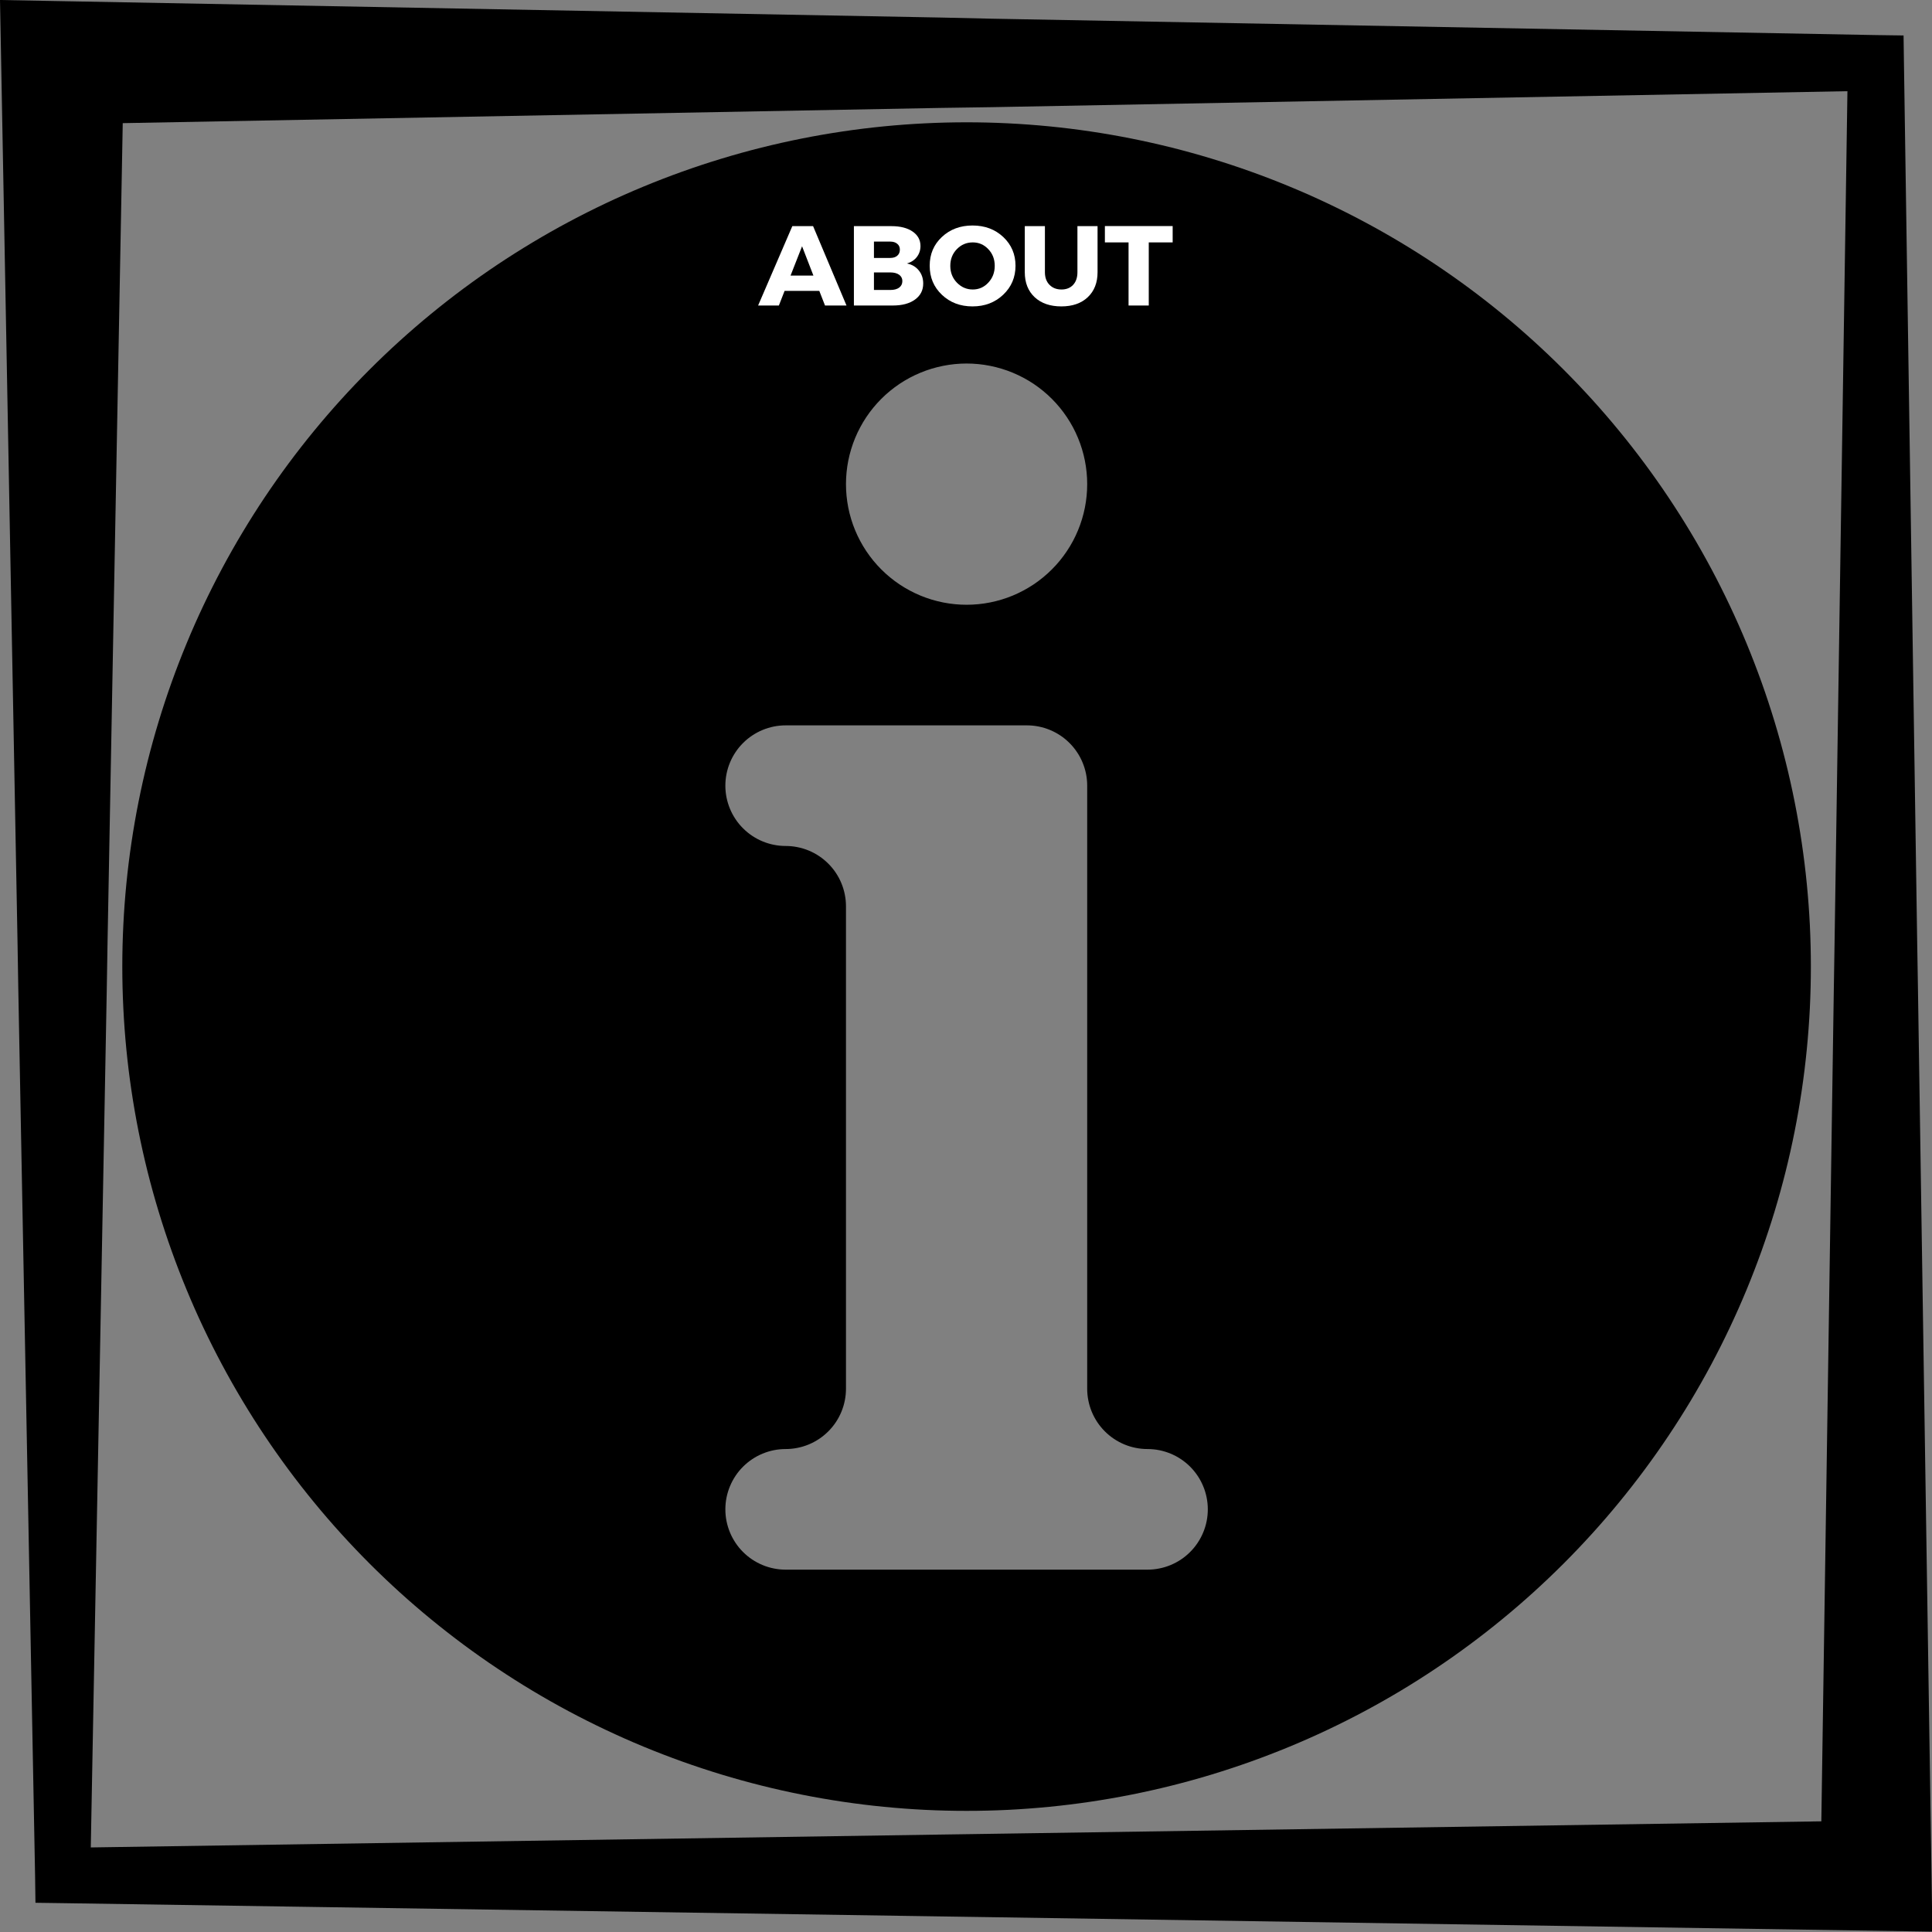 <?xml version="1.0" encoding="UTF-8"?><svg xmlns="http://www.w3.org/2000/svg" xmlns:xlink="http://www.w3.org/1999/xlink" width="375" zoomAndPan="magnify" viewBox="0 0 375 375" height="375" preserveAspectRatio="xMidYMid meet" version="1.0"><rect x="0" y="0" width="375" height="375" fill="#808080" stroke="none"/><defs><g><g id="glyph-0-0"/><g id="glyph-0-1"><path d="M 11.766 -2.844 L 5.031 -2.844 L 3.922 0 L -0.109 0 L 6.531 -15.406 L 10.562 -15.406 L 17.047 0 L 12.875 0 Z M 10.625 -5.812 L 8.422 -11.5 L 6.188 -5.812 Z M 10.625 -5.812 "/></g><g id="glyph-0-2"><path d="M 1.547 -15.406 L 8.828 -15.406 C 10.555 -15.406 11.926 -15.055 12.938 -14.359 C 13.957 -13.66 14.469 -12.723 14.469 -11.547 C 14.469 -10.742 14.234 -10.035 13.766 -9.422 C 13.297 -8.816 12.656 -8.395 11.844 -8.156 C 12.801 -7.969 13.566 -7.52 14.141 -6.812 C 14.711 -6.113 15 -5.266 15 -4.266 C 15 -2.961 14.469 -1.926 13.406 -1.156 C 12.344 -0.383 10.906 0 9.094 0 L 1.547 0 Z M 5.438 -12.406 L 5.438 -9.234 L 8.609 -9.234 C 9.172 -9.234 9.617 -9.375 9.953 -9.656 C 10.297 -9.945 10.469 -10.344 10.469 -10.844 C 10.469 -11.332 10.297 -11.711 9.953 -11.984 C 9.617 -12.266 9.172 -12.406 8.609 -12.406 Z M 5.438 -6.422 L 5.438 -3.016 L 8.609 -3.016 C 9.336 -3.016 9.91 -3.164 10.328 -3.469 C 10.742 -3.781 10.953 -4.207 10.953 -4.75 C 10.953 -5.258 10.742 -5.664 10.328 -5.969 C 9.91 -6.27 9.336 -6.422 8.609 -6.422 Z M 5.438 -6.422 "/></g><g id="glyph-0-3"><path d="M 8.844 -15.531 C 11.238 -15.531 13.227 -14.785 14.812 -13.297 C 16.395 -11.805 17.188 -9.945 17.188 -7.719 C 17.188 -5.477 16.391 -3.602 14.797 -2.094 C 13.203 -0.582 11.219 0.172 8.844 0.172 C 6.469 0.172 4.488 -0.578 2.906 -2.078 C 1.32 -3.578 0.531 -5.457 0.531 -7.719 C 0.531 -9.969 1.32 -11.832 2.906 -13.312 C 4.488 -14.789 6.469 -15.531 8.844 -15.531 Z M 8.891 -12.25 C 7.68 -12.25 6.648 -11.812 5.797 -10.938 C 4.953 -10.07 4.531 -8.992 4.531 -7.703 C 4.531 -6.41 4.957 -5.32 5.812 -4.438 C 6.676 -3.551 7.703 -3.109 8.891 -3.109 C 10.078 -3.109 11.082 -3.551 11.906 -4.438 C 12.738 -5.32 13.156 -6.41 13.156 -7.703 C 13.156 -8.992 12.738 -10.07 11.906 -10.938 C 11.082 -11.812 10.078 -12.25 8.891 -12.25 Z M 8.891 -12.25 "/></g><g id="glyph-0-4"><path d="M 15.406 -15.406 L 15.406 -6.469 C 15.406 -4.426 14.77 -2.805 13.5 -1.609 C 12.238 -0.422 10.531 0.172 8.375 0.172 C 6.207 0.172 4.484 -0.422 3.203 -1.609 C 1.922 -2.805 1.281 -4.426 1.281 -6.469 L 1.281 -15.406 L 5.188 -15.406 L 5.188 -6.469 C 5.188 -5.438 5.484 -4.617 6.078 -4.016 C 6.672 -3.41 7.445 -3.109 8.406 -3.109 C 9.344 -3.109 10.094 -3.406 10.656 -4 C 11.219 -4.602 11.5 -5.426 11.5 -6.469 L 11.5 -15.406 Z M 15.406 -15.406 "/></g><g id="glyph-0-5"><path d="M 13.312 -12.25 L 8.672 -12.25 L 8.672 0 L 4.75 0 L 4.75 -12.25 L 0.156 -12.25 L 0.156 -15.422 L 13.312 -15.422 Z M 13.312 -12.25 "/></g></g><clipPath id="clip-0"><path d="M 23.738 23.738 L 351.488 23.738 L 351.488 351.488 L 23.738 351.488 Z M 23.738 23.738 " clip-rule="nonzero"/></clipPath></defs><path fill="rgb(0%, 0%, 0%)" d="M 372.277 192.113 L 372.125 182.887 L 369.555 12.176 L 369.48 6.883 L 364.184 6.809 L 192.523 3.629 L 182.422 3.402 L 12.176 0.227 L 0 0 L 0.227 12.176 L 3.402 182.887 L 3.555 192.113 L 6.809 364.031 L 6.883 369.328 L 12.176 369.402 L 182.422 371.973 L 192.523 372.125 L 375.074 374.926 Z M 356.09 182.887 L 355.941 192.113 L 353.52 353.52 L 192.523 355.941 L 182.422 356.09 L 17.621 358.586 L 20.723 192.113 L 20.875 182.887 L 23.824 23.902 L 182.422 20.949 L 192.523 20.801 L 358.586 17.699 Z M 356.09 182.887 " fill-opacity="1" fill-rule="nonzero"/><g clip-path="url(#clip-0)"><path fill="rgb(0%, 0%, 0%)" d="M 187.613 23.738 C 184.934 23.738 182.25 23.805 179.574 23.938 C 176.895 24.066 174.219 24.266 171.551 24.527 C 168.883 24.789 166.223 25.117 163.57 25.512 C 160.914 25.906 158.273 26.363 155.645 26.887 C 153.012 27.41 150.398 28 147.797 28.648 C 145.195 29.301 142.609 30.016 140.043 30.797 C 137.477 31.574 134.93 32.414 132.406 33.32 C 129.883 34.223 127.379 35.188 124.902 36.215 C 122.426 37.238 119.973 38.324 117.547 39.473 C 115.125 40.621 112.73 41.824 110.363 43.09 C 108 44.352 105.664 45.676 103.367 47.055 C 101.066 48.434 98.801 49.867 96.57 51.355 C 94.34 52.848 92.148 54.391 89.992 55.988 C 87.84 57.586 85.727 59.234 83.652 60.938 C 81.578 62.637 79.551 64.391 77.562 66.191 C 75.574 67.992 73.633 69.84 71.738 71.738 C 69.84 73.633 67.992 75.574 66.191 77.562 C 64.391 79.551 62.637 81.578 60.938 83.652 C 59.234 85.727 57.586 87.84 55.988 89.992 C 54.391 92.148 52.848 94.34 51.355 96.57 C 49.867 98.801 48.434 101.066 47.055 103.367 C 45.676 105.664 44.352 108 43.09 110.363 C 41.824 112.73 40.621 115.125 39.473 117.547 C 38.324 119.973 37.238 122.426 36.215 124.902 C 35.188 127.379 34.223 129.883 33.32 132.406 C 32.414 134.93 31.574 137.477 30.797 140.043 C 30.016 142.609 29.301 145.195 28.648 147.797 C 28 150.398 27.41 153.012 26.887 155.645 C 26.363 158.273 25.906 160.914 25.512 163.57 C 25.117 166.223 24.789 168.883 24.527 171.551 C 24.266 174.219 24.066 176.895 23.938 179.574 C 23.805 182.25 23.738 184.934 23.738 187.613 C 23.738 190.297 23.805 192.977 23.938 195.656 C 24.066 198.332 24.266 201.008 24.527 203.676 C 24.789 206.344 25.117 209.008 25.512 211.66 C 25.906 214.312 26.363 216.953 26.887 219.586 C 27.41 222.215 28 224.832 28.648 227.434 C 29.301 230.035 30.016 232.617 30.797 235.184 C 31.574 237.75 32.414 240.297 33.32 242.82 C 34.223 245.348 35.188 247.848 36.215 250.324 C 37.238 252.805 38.324 255.254 39.473 257.68 C 40.621 260.105 41.824 262.5 43.09 264.863 C 44.352 267.23 45.676 269.562 47.055 271.863 C 48.434 274.164 49.867 276.43 51.355 278.656 C 52.848 280.887 54.391 283.078 55.988 285.234 C 57.586 287.387 59.234 289.5 60.938 291.574 C 62.637 293.648 64.391 295.68 66.191 297.664 C 67.992 299.652 69.84 301.594 71.738 303.492 C 73.633 305.387 75.574 307.234 77.562 309.039 C 79.551 310.84 81.578 312.59 83.652 314.289 C 85.727 315.992 87.84 317.641 89.992 319.238 C 92.148 320.836 94.34 322.383 96.57 323.871 C 98.801 325.359 101.066 326.797 103.367 328.176 C 105.664 329.555 108 330.875 110.363 332.141 C 112.73 333.402 115.125 334.609 117.547 335.754 C 119.973 336.902 122.426 337.988 124.902 339.016 C 127.379 340.039 129.883 341.004 132.406 341.91 C 134.93 342.812 137.477 343.652 140.043 344.434 C 142.609 345.211 145.195 345.926 147.797 346.578 C 150.398 347.23 153.012 347.816 155.645 348.34 C 158.273 348.863 160.914 349.32 163.57 349.715 C 166.223 350.109 168.883 350.438 171.551 350.699 C 174.219 350.961 176.895 351.16 179.574 351.293 C 182.25 351.422 184.934 351.488 187.613 351.488 C 190.297 351.488 192.977 351.422 195.656 351.293 C 198.332 351.16 201.008 350.961 203.676 350.699 C 206.344 350.438 209.008 350.109 211.66 349.715 C 214.312 349.32 216.953 348.863 219.586 348.34 C 222.215 347.816 224.832 347.23 227.434 346.578 C 230.035 345.926 232.617 345.211 235.184 344.434 C 237.75 343.652 240.297 342.812 242.82 341.91 C 245.348 341.004 247.848 340.039 250.324 339.016 C 252.805 337.988 255.254 336.902 257.68 335.754 C 260.105 334.609 262.5 333.402 264.863 332.141 C 267.23 330.875 269.562 329.555 271.863 328.176 C 274.164 326.797 276.43 325.359 278.656 323.871 C 280.887 322.383 283.078 320.836 285.234 319.238 C 287.387 317.641 289.5 315.992 291.574 314.289 C 293.648 312.59 295.68 310.84 297.664 309.039 C 299.652 307.234 301.594 305.387 303.492 303.492 C 305.387 301.594 307.234 299.652 309.039 297.664 C 310.84 295.68 312.59 293.648 314.289 291.574 C 315.992 289.5 317.641 287.387 319.238 285.234 C 320.836 283.078 322.383 280.887 323.871 278.656 C 325.359 276.43 326.797 274.164 328.176 271.863 C 329.555 269.562 330.875 267.23 332.141 264.863 C 333.402 262.5 334.609 260.105 335.754 257.68 C 336.902 255.254 337.988 252.805 339.016 250.324 C 340.039 247.848 341.004 245.348 341.91 242.82 C 342.812 240.297 343.652 237.75 344.434 235.184 C 345.211 232.617 345.926 230.035 346.578 227.434 C 347.23 224.832 347.816 222.215 348.34 219.586 C 348.863 216.953 349.32 214.312 349.715 211.66 C 350.109 209.008 350.438 206.344 350.699 203.676 C 350.961 201.008 351.16 198.332 351.293 195.656 C 351.422 192.977 351.488 190.297 351.488 187.613 C 351.488 184.934 351.422 182.25 351.293 179.574 C 351.16 176.895 350.961 174.219 350.699 171.551 C 350.438 168.883 350.109 166.223 349.715 163.57 C 349.32 160.914 348.863 158.273 348.34 155.645 C 347.816 153.012 347.23 150.398 346.578 147.797 C 345.926 145.195 345.211 142.609 344.434 140.043 C 343.652 137.477 342.812 134.93 341.91 132.406 C 341.004 129.883 340.039 127.379 339.016 124.902 C 337.988 122.426 336.902 119.973 335.754 117.547 C 334.609 115.125 333.402 112.73 332.141 110.363 C 330.875 108 329.555 105.664 328.176 103.367 C 326.797 101.066 325.359 98.801 323.871 96.57 C 322.383 94.34 320.836 92.148 319.238 89.992 C 317.641 87.84 315.992 85.727 314.289 83.652 C 312.59 81.578 310.84 79.551 309.039 77.562 C 307.234 75.574 305.387 73.633 303.492 71.738 C 301.594 69.84 299.652 67.992 297.664 66.191 C 295.68 64.391 293.648 62.637 291.574 60.938 C 289.5 59.234 287.387 57.586 285.234 55.988 C 283.078 54.391 280.887 52.848 278.656 51.355 C 276.43 49.867 274.164 48.434 271.863 47.055 C 269.562 45.676 267.23 44.352 264.863 43.09 C 262.5 41.824 260.105 40.621 257.68 39.473 C 255.254 38.324 252.805 37.238 250.324 36.215 C 247.848 35.188 245.348 34.223 242.82 33.32 C 240.297 32.414 237.75 31.574 235.184 30.797 C 232.617 30.016 230.035 29.301 227.434 28.648 C 224.832 28 222.215 27.41 219.586 26.887 C 216.953 26.363 214.312 25.906 211.66 25.512 C 209.008 25.117 206.344 24.789 203.676 24.527 C 201.008 24.266 198.332 24.066 195.656 23.938 C 192.977 23.805 190.297 23.738 187.613 23.738 Z M 164.203 93.973 C 164.203 93.203 164.242 92.438 164.316 91.676 C 164.391 90.914 164.504 90.156 164.652 89.402 C 164.801 88.652 164.988 87.91 165.211 87.176 C 165.434 86.441 165.691 85.719 165.984 85.012 C 166.277 84.305 166.605 83.613 166.969 82.934 C 167.328 82.258 167.723 81.602 168.148 80.965 C 168.574 80.328 169.031 79.711 169.516 79.121 C 170.004 78.527 170.52 77.961 171.059 77.418 C 171.602 76.875 172.168 76.359 172.762 75.875 C 173.355 75.387 173.969 74.934 174.609 74.504 C 175.246 74.078 175.902 73.688 176.578 73.324 C 177.254 72.965 177.945 72.637 178.656 72.344 C 179.363 72.051 180.086 71.789 180.816 71.57 C 181.551 71.348 182.293 71.16 183.047 71.012 C 183.797 70.859 184.555 70.75 185.32 70.672 C 186.082 70.598 186.848 70.559 187.613 70.559 C 188.379 70.559 189.145 70.598 189.91 70.672 C 190.672 70.75 191.43 70.859 192.18 71.012 C 192.934 71.16 193.676 71.348 194.41 71.57 C 195.145 71.789 195.863 72.051 196.574 72.344 C 197.281 72.637 197.973 72.965 198.648 73.324 C 199.324 73.688 199.984 74.078 200.621 74.504 C 201.258 74.934 201.871 75.387 202.465 75.875 C 203.059 76.359 203.625 76.875 204.168 77.418 C 204.711 77.961 205.223 78.527 205.711 79.121 C 206.195 79.711 206.652 80.328 207.078 80.965 C 207.504 81.602 207.898 82.258 208.262 82.934 C 208.621 83.613 208.949 84.305 209.242 85.012 C 209.535 85.719 209.793 86.441 210.016 87.176 C 210.238 87.91 210.426 88.652 210.574 89.402 C 210.723 90.156 210.836 90.914 210.91 91.676 C 210.988 92.438 211.023 93.203 211.023 93.973 C 211.023 94.738 210.988 95.504 210.91 96.266 C 210.836 97.027 210.723 97.785 210.574 98.539 C 210.426 99.289 210.238 100.031 210.016 100.766 C 209.793 101.5 209.535 102.223 209.242 102.93 C 208.949 103.637 208.621 104.332 208.262 105.008 C 207.898 105.684 207.504 106.34 207.078 106.977 C 206.652 107.613 206.195 108.23 205.711 108.824 C 205.223 109.414 204.711 109.984 204.168 110.523 C 203.625 111.066 203.059 111.582 202.465 112.066 C 201.871 112.555 201.258 113.012 200.621 113.438 C 199.984 113.863 199.324 114.258 198.648 114.617 C 197.973 114.98 197.281 115.305 196.574 115.602 C 195.863 115.895 195.145 116.152 194.41 116.375 C 193.676 116.598 192.934 116.781 192.18 116.934 C 191.43 117.082 190.672 117.195 189.91 117.27 C 189.145 117.344 188.379 117.383 187.613 117.383 C 186.848 117.383 186.082 117.344 185.32 117.27 C 184.555 117.195 183.797 117.082 183.047 116.934 C 182.293 116.781 181.551 116.598 180.816 116.375 C 180.086 116.152 179.363 115.895 178.656 115.602 C 177.945 115.305 177.254 114.98 176.578 114.617 C 175.902 114.258 175.246 113.863 174.609 113.438 C 173.969 113.012 173.355 112.555 172.762 112.066 C 172.168 111.582 171.602 111.066 171.059 110.523 C 170.52 109.984 170.004 109.414 169.516 108.824 C 169.031 108.23 168.574 107.613 168.148 106.977 C 167.723 106.34 167.328 105.684 166.969 105.008 C 166.605 104.332 166.277 103.637 165.984 102.93 C 165.691 102.223 165.434 101.5 165.211 100.766 C 164.988 100.031 164.801 99.289 164.652 98.539 C 164.504 97.785 164.391 97.027 164.316 96.266 C 164.242 95.504 164.203 94.738 164.203 93.973 Z M 234.434 292.961 C 234.434 293.73 234.359 294.492 234.211 295.246 C 234.059 296 233.84 296.73 233.543 297.441 C 233.25 298.152 232.891 298.824 232.461 299.465 C 232.035 300.105 231.551 300.695 231.008 301.238 C 230.465 301.781 229.871 302.27 229.234 302.695 C 228.594 303.121 227.918 303.48 227.211 303.777 C 226.5 304.07 225.766 304.293 225.012 304.441 C 224.258 304.594 223.5 304.668 222.73 304.668 L 152.496 304.668 C 151.73 304.668 150.969 304.594 150.215 304.441 C 149.461 304.293 148.727 304.07 148.02 303.777 C 147.309 303.48 146.633 303.121 145.996 302.695 C 145.355 302.27 144.766 301.781 144.223 301.238 C 143.676 300.695 143.191 300.105 142.766 299.465 C 142.34 298.824 141.977 298.152 141.684 297.441 C 141.391 296.73 141.168 296 141.016 295.246 C 140.867 294.492 140.793 293.73 140.793 292.961 C 140.793 292.195 140.867 291.434 141.016 290.68 C 141.168 289.926 141.391 289.191 141.684 288.484 C 141.977 287.773 142.34 287.098 142.766 286.457 C 143.191 285.82 143.676 285.23 144.223 284.684 C 144.766 284.141 145.355 283.656 145.996 283.23 C 146.633 282.801 147.309 282.441 148.02 282.148 C 148.727 281.855 149.461 281.633 150.215 281.48 C 150.969 281.332 151.73 281.258 152.496 281.258 C 153.266 281.258 154.027 281.184 154.781 281.031 C 155.535 280.883 156.266 280.66 156.977 280.367 C 157.688 280.07 158.363 279.711 159 279.285 C 159.641 278.855 160.23 278.371 160.773 277.828 C 161.316 277.285 161.805 276.695 162.23 276.055 C 162.656 275.414 163.02 274.742 163.312 274.031 C 163.605 273.32 163.828 272.59 163.977 271.836 C 164.129 271.082 164.203 270.32 164.203 269.551 L 164.203 175.91 C 164.203 175.141 164.129 174.379 163.977 173.625 C 163.828 172.871 163.605 172.141 163.312 171.43 C 163.02 170.719 162.656 170.043 162.23 169.406 C 161.805 168.766 161.316 168.176 160.773 167.633 C 160.23 167.09 159.641 166.602 159 166.176 C 158.363 165.75 157.688 165.387 156.977 165.094 C 156.266 164.801 155.535 164.578 154.781 164.43 C 154.027 164.277 153.266 164.203 152.496 164.203 C 151.73 164.203 150.969 164.129 150.215 163.977 C 149.461 163.828 148.727 163.605 148.02 163.312 C 147.309 163.02 146.633 162.656 145.996 162.23 C 145.355 161.805 144.766 161.316 144.223 160.773 C 143.676 160.23 143.191 159.641 142.766 159 C 142.34 158.363 141.977 157.688 141.684 156.977 C 141.391 156.266 141.168 155.535 141.016 154.781 C 140.867 154.027 140.793 153.266 140.793 152.496 C 140.793 151.73 140.867 150.969 141.016 150.215 C 141.168 149.461 141.391 148.727 141.684 148.02 C 141.977 147.309 142.34 146.633 142.766 145.996 C 143.191 145.355 143.676 144.766 144.223 144.223 C 144.766 143.676 145.355 143.191 145.996 142.766 C 146.633 142.34 147.309 141.977 148.02 141.684 C 148.727 141.391 149.461 141.168 150.215 141.016 C 150.969 140.867 151.73 140.793 152.496 140.793 L 199.32 140.793 C 200.086 140.793 200.848 140.867 201.602 141.016 C 202.355 141.168 203.09 141.391 203.797 141.684 C 204.508 141.977 205.184 142.34 205.824 142.766 C 206.461 143.191 207.051 143.676 207.598 144.223 C 208.141 144.766 208.625 145.355 209.051 145.996 C 209.48 146.633 209.84 147.309 210.133 148.02 C 210.426 148.727 210.648 149.461 210.801 150.215 C 210.949 150.969 211.023 151.73 211.023 152.496 L 211.023 269.551 C 211.023 270.32 211.098 271.082 211.25 271.836 C 211.398 272.59 211.621 273.32 211.914 274.031 C 212.211 274.742 212.57 275.414 212.996 276.055 C 213.426 276.695 213.91 277.285 214.453 277.828 C 214.996 278.371 215.586 278.855 216.227 279.285 C 216.867 279.711 217.539 280.07 218.25 280.367 C 218.961 280.66 219.691 280.883 220.445 281.031 C 221.199 281.184 221.961 281.258 222.73 281.258 C 223.5 281.258 224.258 281.332 225.012 281.48 C 225.766 281.633 226.5 281.855 227.211 282.148 C 227.918 282.441 228.594 282.801 229.234 283.23 C 229.871 283.656 230.465 284.141 231.008 284.684 C 231.551 285.23 232.035 285.82 232.461 286.457 C 232.891 287.098 233.25 287.773 233.543 288.484 C 233.84 289.191 234.059 289.926 234.211 290.68 C 234.359 291.434 234.434 292.195 234.434 292.961 Z M 234.434 292.961 " fill-opacity="1" fill-rule="nonzero"/></g><g fill="rgb(100%, 100%, 100%)" fill-opacity="1"><use x="147.258" y="59.3" xmlns:xlink="http://www.w3.org/1999/xlink" xlink:href="#glyph-0-1" xlink:type="simple" xlink:actuate="onLoad" xlink:show="embed"/></g><g fill="rgb(100%, 100%, 100%)" fill-opacity="1"><use x="164.195" y="59.3" xmlns:xlink="http://www.w3.org/1999/xlink" xlink:href="#glyph-0-2" xlink:type="simple" xlink:actuate="onLoad" xlink:show="embed"/></g><g fill="rgb(100%, 100%, 100%)" fill-opacity="1"><use x="179.922" y="59.3" xmlns:xlink="http://www.w3.org/1999/xlink" xlink:href="#glyph-0-3" xlink:type="simple" xlink:actuate="onLoad" xlink:show="embed"/></g><g fill="rgb(100%, 100%, 100%)" fill-opacity="1"><use x="197.629" y="59.3" xmlns:xlink="http://www.w3.org/1999/xlink" xlink:href="#glyph-0-4" xlink:type="simple" xlink:actuate="onLoad" xlink:show="embed"/></g><g fill="rgb(100%, 100%, 100%)" fill-opacity="1"><use x="214.302" y="59.3" xmlns:xlink="http://www.w3.org/1999/xlink" xlink:href="#glyph-0-5" xlink:type="simple" xlink:actuate="onLoad" xlink:show="embed"/></g></svg>